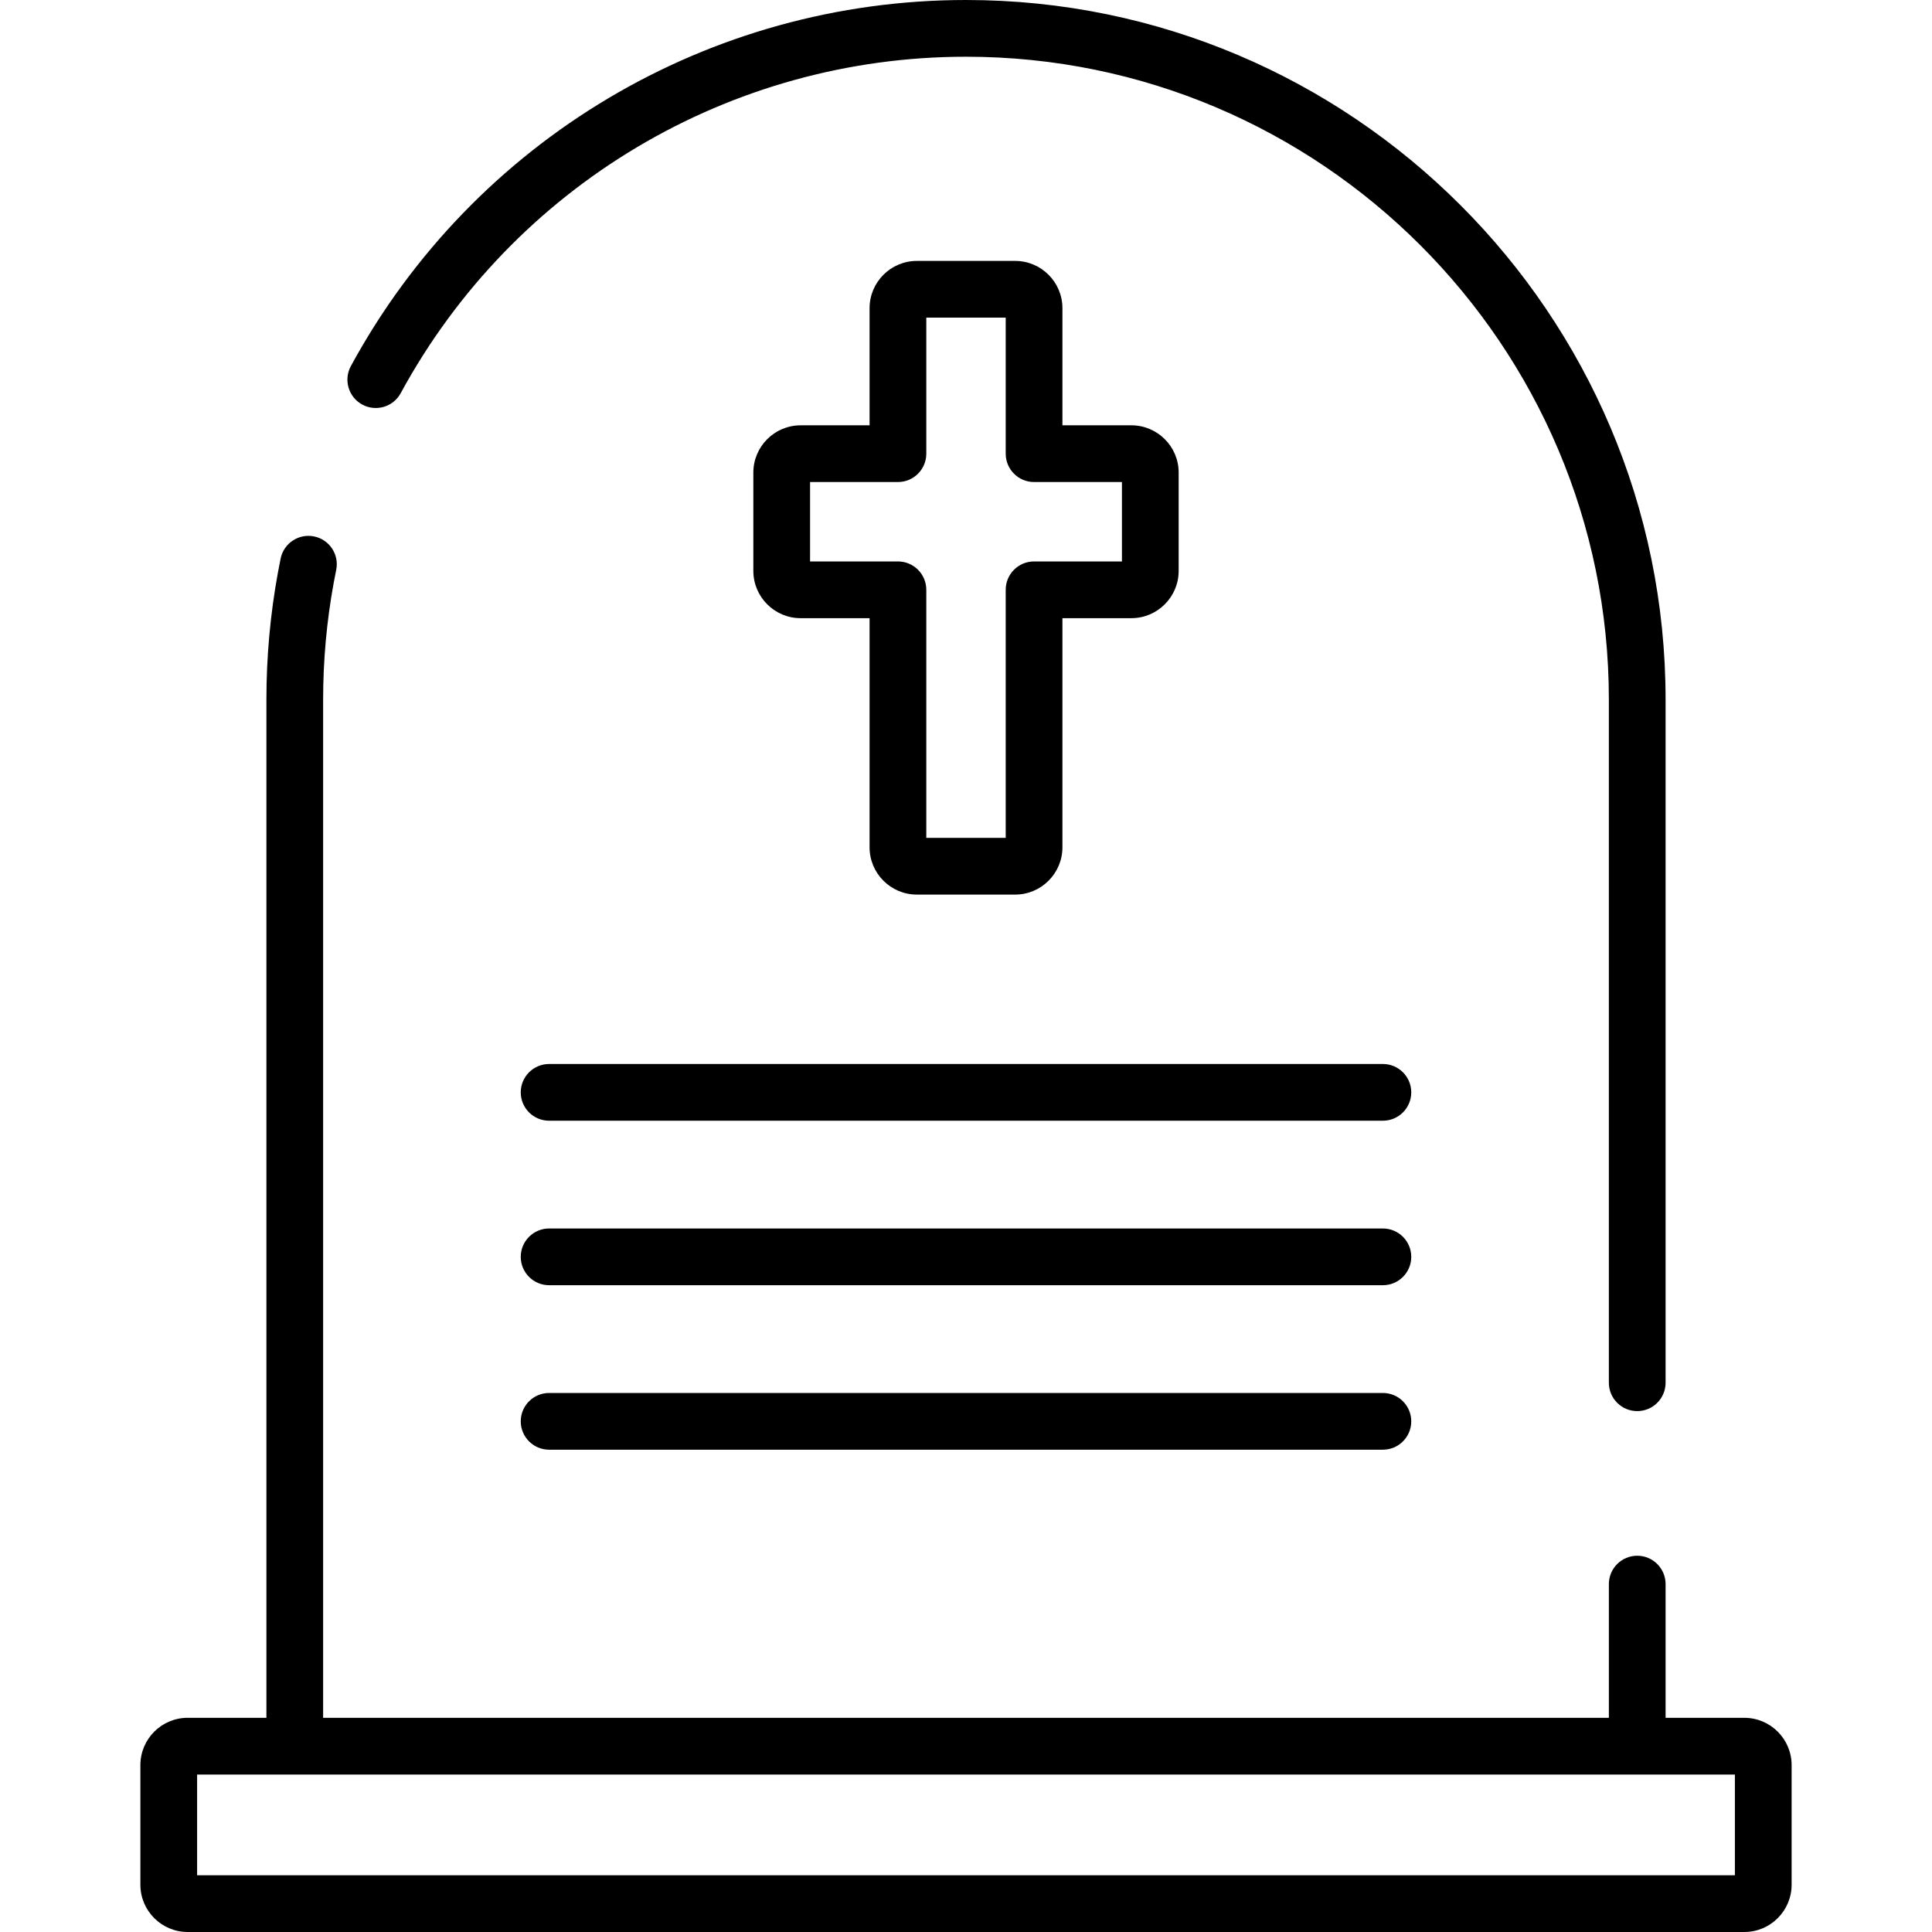 <?xml version="1.0" encoding="iso-8859-1"?>
<!-- Generator: Adobe Illustrator 19.0.0, SVG Export Plug-In . SVG Version: 6.00 Build 0)  -->
<svg version="1.1" id="Capa_1" xmlns="http://www.w3.org/2000/svg" xmlns:xlink="http://www.w3.org/1999/xlink" x="0px" y="0px"
	 viewBox="0 0 511.999 511.999" style="enable-background:new 0 0 511.999 511.999;" xml:space="preserve">
<g>
	<g>
		<path d="M462.269,455.238h-20.87v-35.435c0-4.151-3.365-7.516-7.516-7.516s-7.516,3.365-7.516,7.516v35.435H85.632V185.399
			c0-10.394,0.943-20.801,2.8-30.933c0.21-1.149,0.433-2.295,0.666-3.437c0.832-4.066-1.79-8.038-5.857-8.87
			c-4.062-0.829-8.038,1.791-8.869,5.857c-0.255,1.24-0.495,2.486-0.725,3.737c-2.022,11.025-3.047,22.345-3.047,33.645v269.839
			h-20.87c-6.907,0-12.527,5.619-12.527,12.527v31.708c0,6.907,5.62,12.527,12.527,12.527h412.538
			c6.907,0,12.527-5.619,12.527-12.527v-31.708C474.796,460.858,469.176,455.238,462.269,455.238z M459.764,496.968h-0.001H52.236
			V470.27h407.527V496.968z"/>
	</g>
</g>
<g>
	<g>
		<path d="M255.999,0C187.955,0,125.491,37.176,92.981,97.022c-1.981,3.647-0.63,8.211,3.017,10.192
			c3.649,1.979,8.211,0.629,10.193-3.017c29.876-54.999,87.279-89.165,149.808-89.165c93.941,0,170.367,76.426,170.367,170.367
			v181.04c0,4.151,3.365,7.516,7.516,7.516s7.516-3.365,7.516-7.516v-181.04C441.398,83.17,358.228,0,255.999,0z"/>
	</g>
</g>
<g>
	<g>
		<path d="M366.48,281.97H145.52c-4.152,0-7.516,3.364-7.516,7.516c0,4.151,3.365,7.516,7.516,7.516h220.96
			c4.151,0,7.516-3.365,7.516-7.516S370.631,281.97,366.48,281.97z"/>
	</g>
</g>
<g>
	<g>
		<path d="M366.48,325.561H145.52c-4.151,0-7.516,3.365-7.516,7.516s3.364,7.516,7.516,7.516h220.96
			c4.151,0,7.516-3.365,7.516-7.516S370.631,325.561,366.48,325.561z"/>
	</g>
</g>
<g>
	<g>
		<path d="M366.48,369.152H145.52c-4.151,0-7.516,3.365-7.516,7.516s3.364,7.516,7.516,7.516h220.96
			c4.151,0,7.516-3.365,7.516-7.516S370.631,369.152,366.48,369.152z"/>
	</g>
</g>
<g>
	<g>
		<path d="M299.829,112.712h-18.275V81.673c0-6.907-5.62-12.526-12.527-12.526h-26.054c-6.907,0-12.527,5.619-12.527,12.527v31.039
			h-18.275c-6.907,0-12.527,5.619-12.527,12.527v26.054c0,6.907,5.619,12.527,12.527,12.527h18.275v60.726
			c0,6.907,5.619,12.527,12.527,12.527h26.054c6.907,0,12.527-5.619,12.527-12.527V163.82h18.275
			c6.907,0,12.527-5.619,12.527-12.527v-26.054C312.356,118.332,306.737,112.712,299.829,112.712z M297.324,148.788h-23.286
			c-4.151,0-7.516,3.365-7.516,7.516v65.736h-21.043v-65.737c0-4.151-3.365-7.516-7.516-7.516h-23.286v-21.043h23.286
			c4.151,0,7.516-3.365,7.516-7.516v-36.05h21.043v36.05c0,4.151,3.365,7.516,7.516,7.516h23.286V148.788z"/>
	</g>
</g>
<g>
</g>
<g>
</g>
<g>
</g>
<g>
</g>
<g>
</g>
<g>
</g>
<g>
</g>
<g>
</g>
<g>
</g>
<g>
</g>
<g>
</g>
<g>
</g>
<g>
</g>
<g>
</g>
<g>
</g>
</svg>
